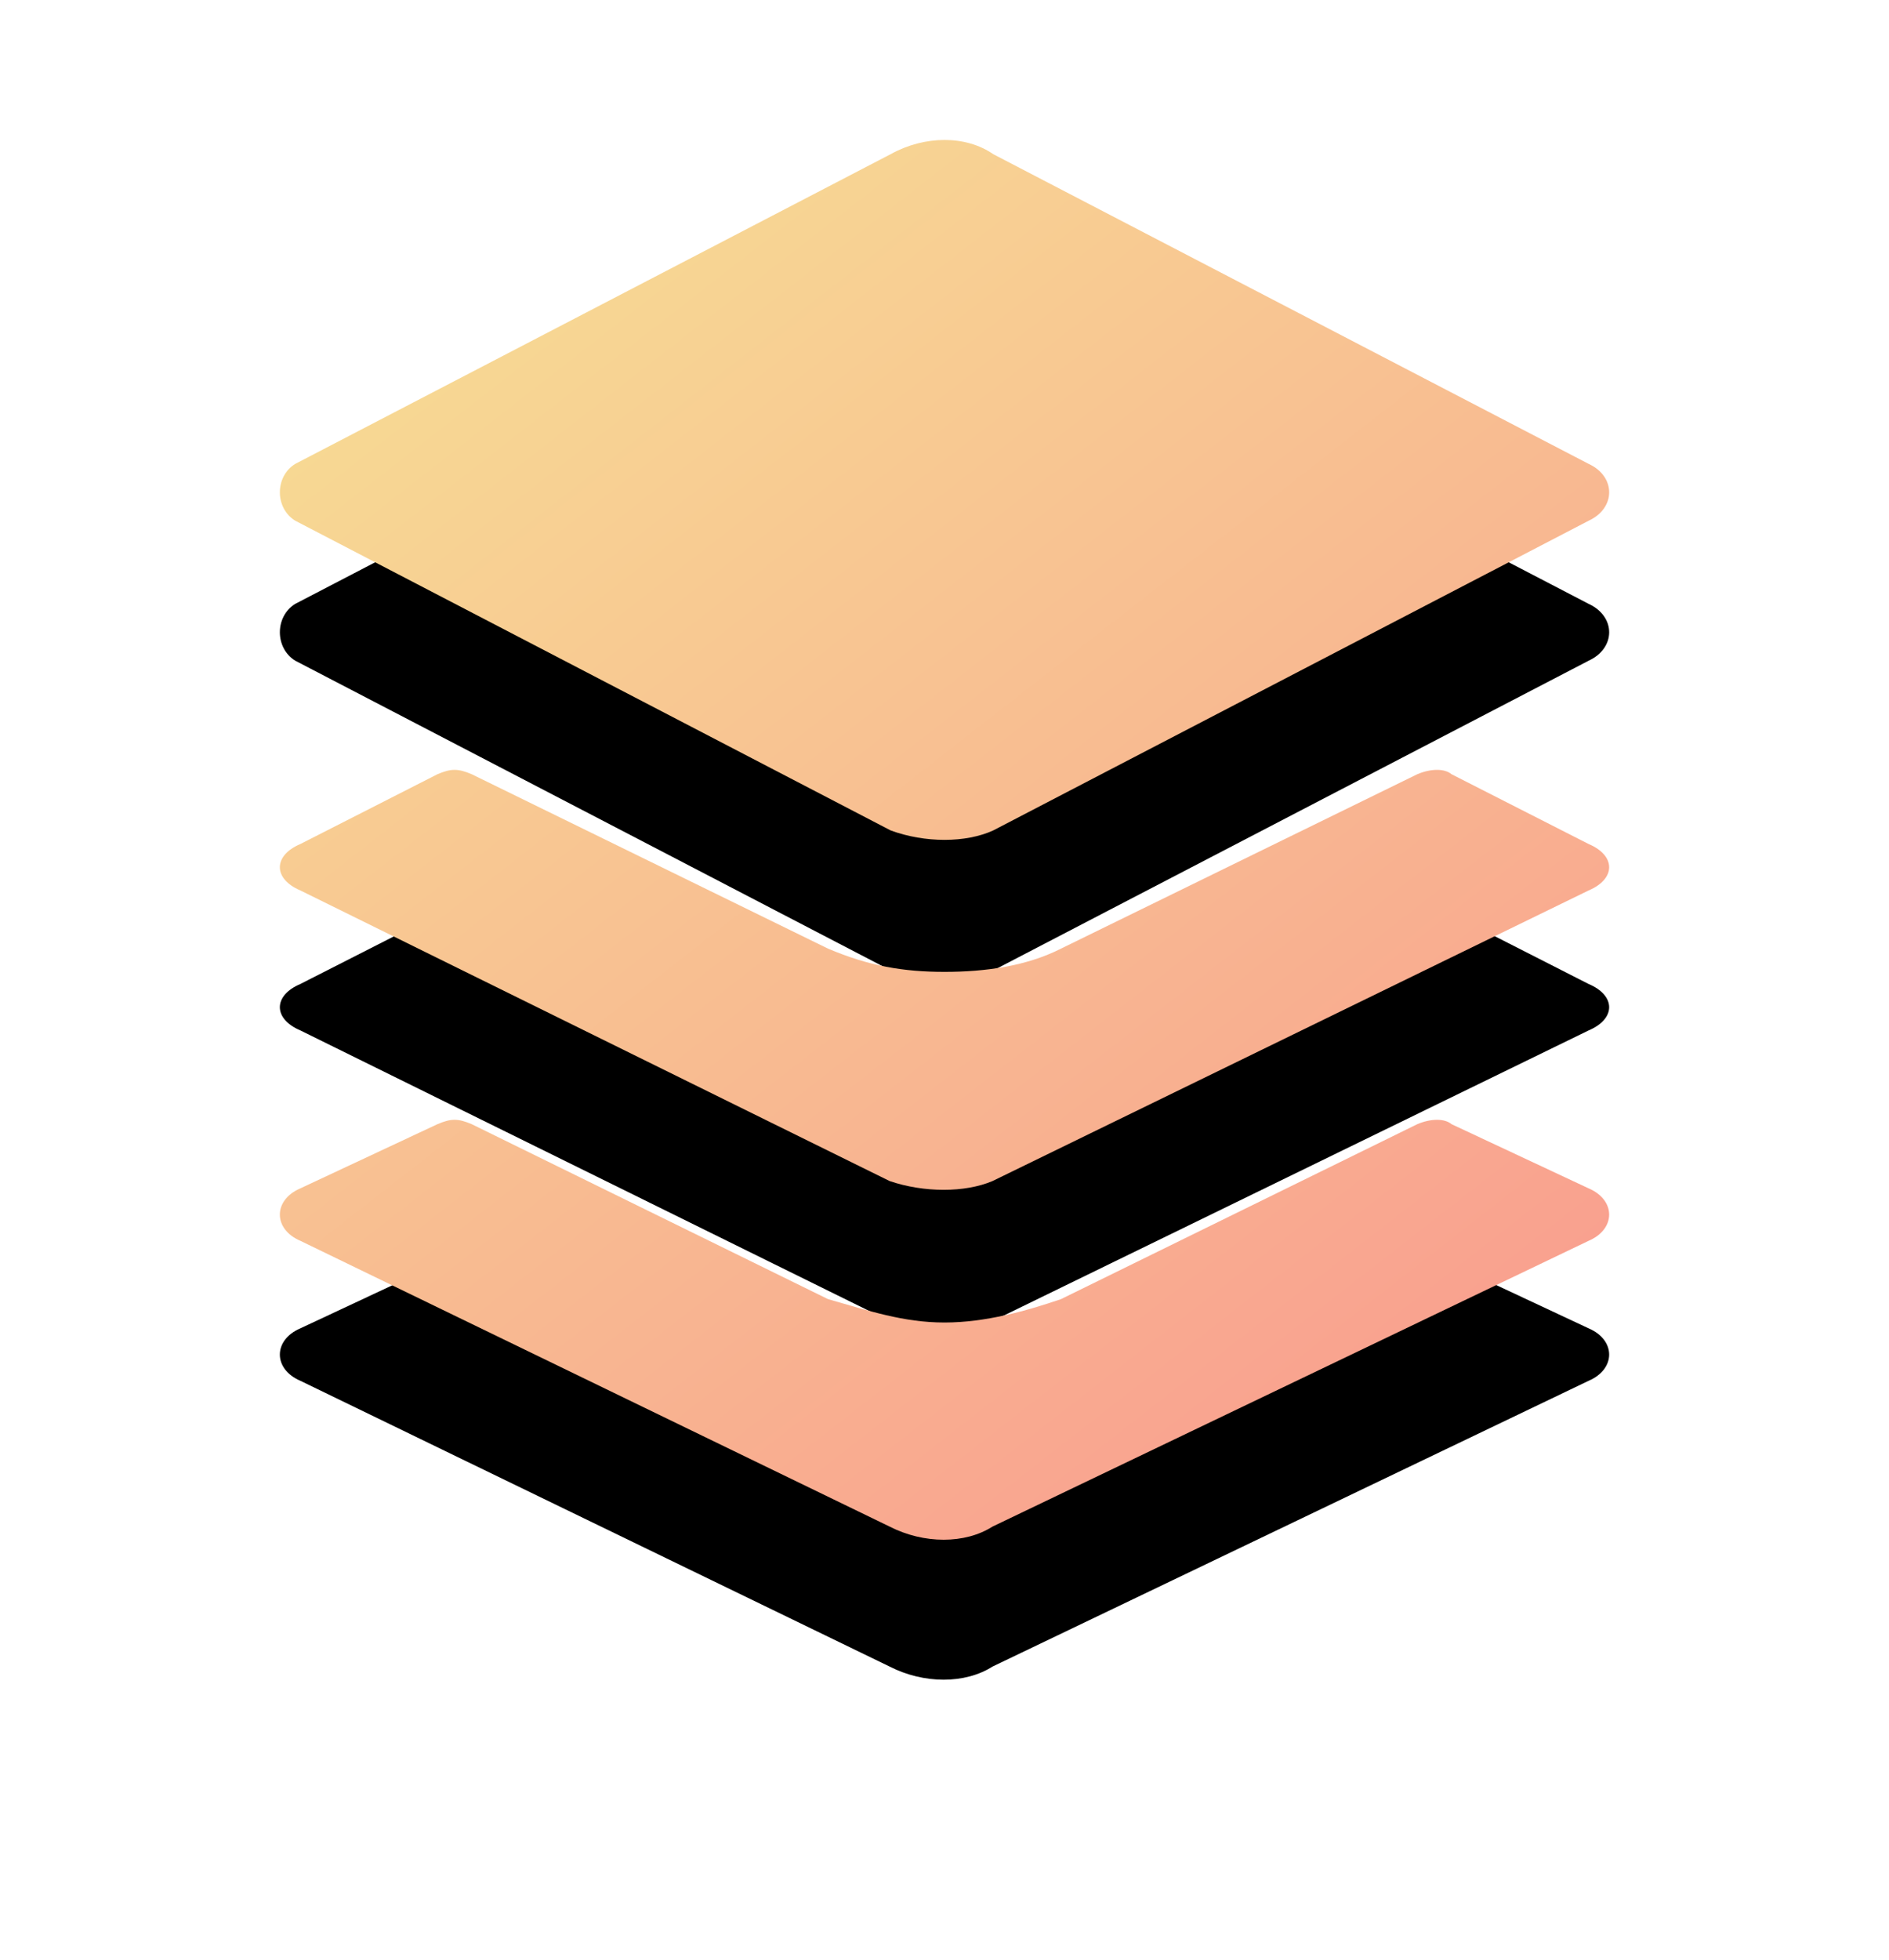 <?xml version="1.0" encoding="UTF-8"?>
<svg width="27px" height="28px" viewBox="0 0 27 28" version="1.1" xmlns="http://www.w3.org/2000/svg" xmlns:xlink="http://www.w3.org/1999/xlink">
    <title>Shape</title>
    <defs>
        <linearGradient x1="4.875%" y1="0%" x2="78.626%" y2="100%" id="linearGradient-1">
            <stop stop-color="#F7E194" offset="0%"></stop>
            <stop stop-color="#F99E8F" offset="100%"></stop>
        </linearGradient>
        <path d="M18.706,21.729 L10.186,25.812 C9.794,26.062 9.206,26.062 8.716,25.812 L0.294,21.729 C-0.098,21.562 -0.098,21.146 0.294,20.979 L2.253,20.062 C2.448,19.979 2.546,19.979 2.742,20.062 L7.835,22.562 C8.423,22.729 8.912,22.896 9.5,22.896 C10.088,22.896 10.675,22.729 11.165,22.562 L16.258,20.062 C16.454,19.979 16.649,19.979 16.747,20.062 L18.706,20.979 C19.098,21.146 19.098,21.562 18.706,21.729 L18.706,21.729 Z M18.706,16.723 L10.186,20.875 C9.794,21.042 9.206,21.042 8.716,20.875 L0.294,16.723 C-0.098,16.557 -0.098,16.225 0.294,16.059 L2.253,15.062 C2.448,14.979 2.546,14.979 2.742,15.062 L7.835,17.554 C8.423,17.803 8.912,17.886 9.5,17.886 C10.088,17.886 10.675,17.803 11.165,17.554 L16.258,15.062 C16.454,14.979 16.649,14.979 16.747,15.062 L18.706,16.059 C19.098,16.225 19.098,16.557 18.706,16.723 L18.706,16.723 Z M8.73,15.865 L0.22,11.44 C-0.073,11.26 -0.073,10.808 0.22,10.628 L8.73,6.203 C9.219,5.932 9.806,5.932 10.197,6.203 L18.707,10.628 C19.098,10.808 19.098,11.26 18.707,11.44 L10.197,15.865 C9.806,16.045 9.219,16.045 8.73,15.865 Z" id="path-2"></path>
        <filter x="-36.8%" y="-25.0%" width="173.7%" height="170.0%" filterUnits="objectBoundingBox" id="filter-3">
            <feOffset dx="0" dy="2" in="SourceAlpha" result="shadowOffsetOuter1"></feOffset>
            <feGaussianBlur stdDeviation="2" in="shadowOffsetOuter1" result="shadowBlurOuter1"></feGaussianBlur>
            <feColorMatrix values="0 0 0 0 0.838   0 0 0 0 0.484   0 0 0 0 0.484  0 0 0 0.3 0" type="matrix" in="shadowBlurOuter1"></feColorMatrix>
        </filter>
    </defs>
    <g id="营销结果看板" stroke="none" stroke-width="1" fill="none" fill-rule="evenodd">
        <g transform="translate(-184, -161)" fill-rule="nonzero" id="编组-10">
            <g transform="translate(52, 149)">
                <g id="Shape" transform="translate(136, 8)">
                    <use fill="black" fill-opacity="1" filter="url(#filter-3)" xlink:href="#path-2"></use>
                    <use fill="url(#linearGradient-1)" xlink:href="#path-2"></use>
                </g>
            </g>
        </g>
    </g>
</svg>